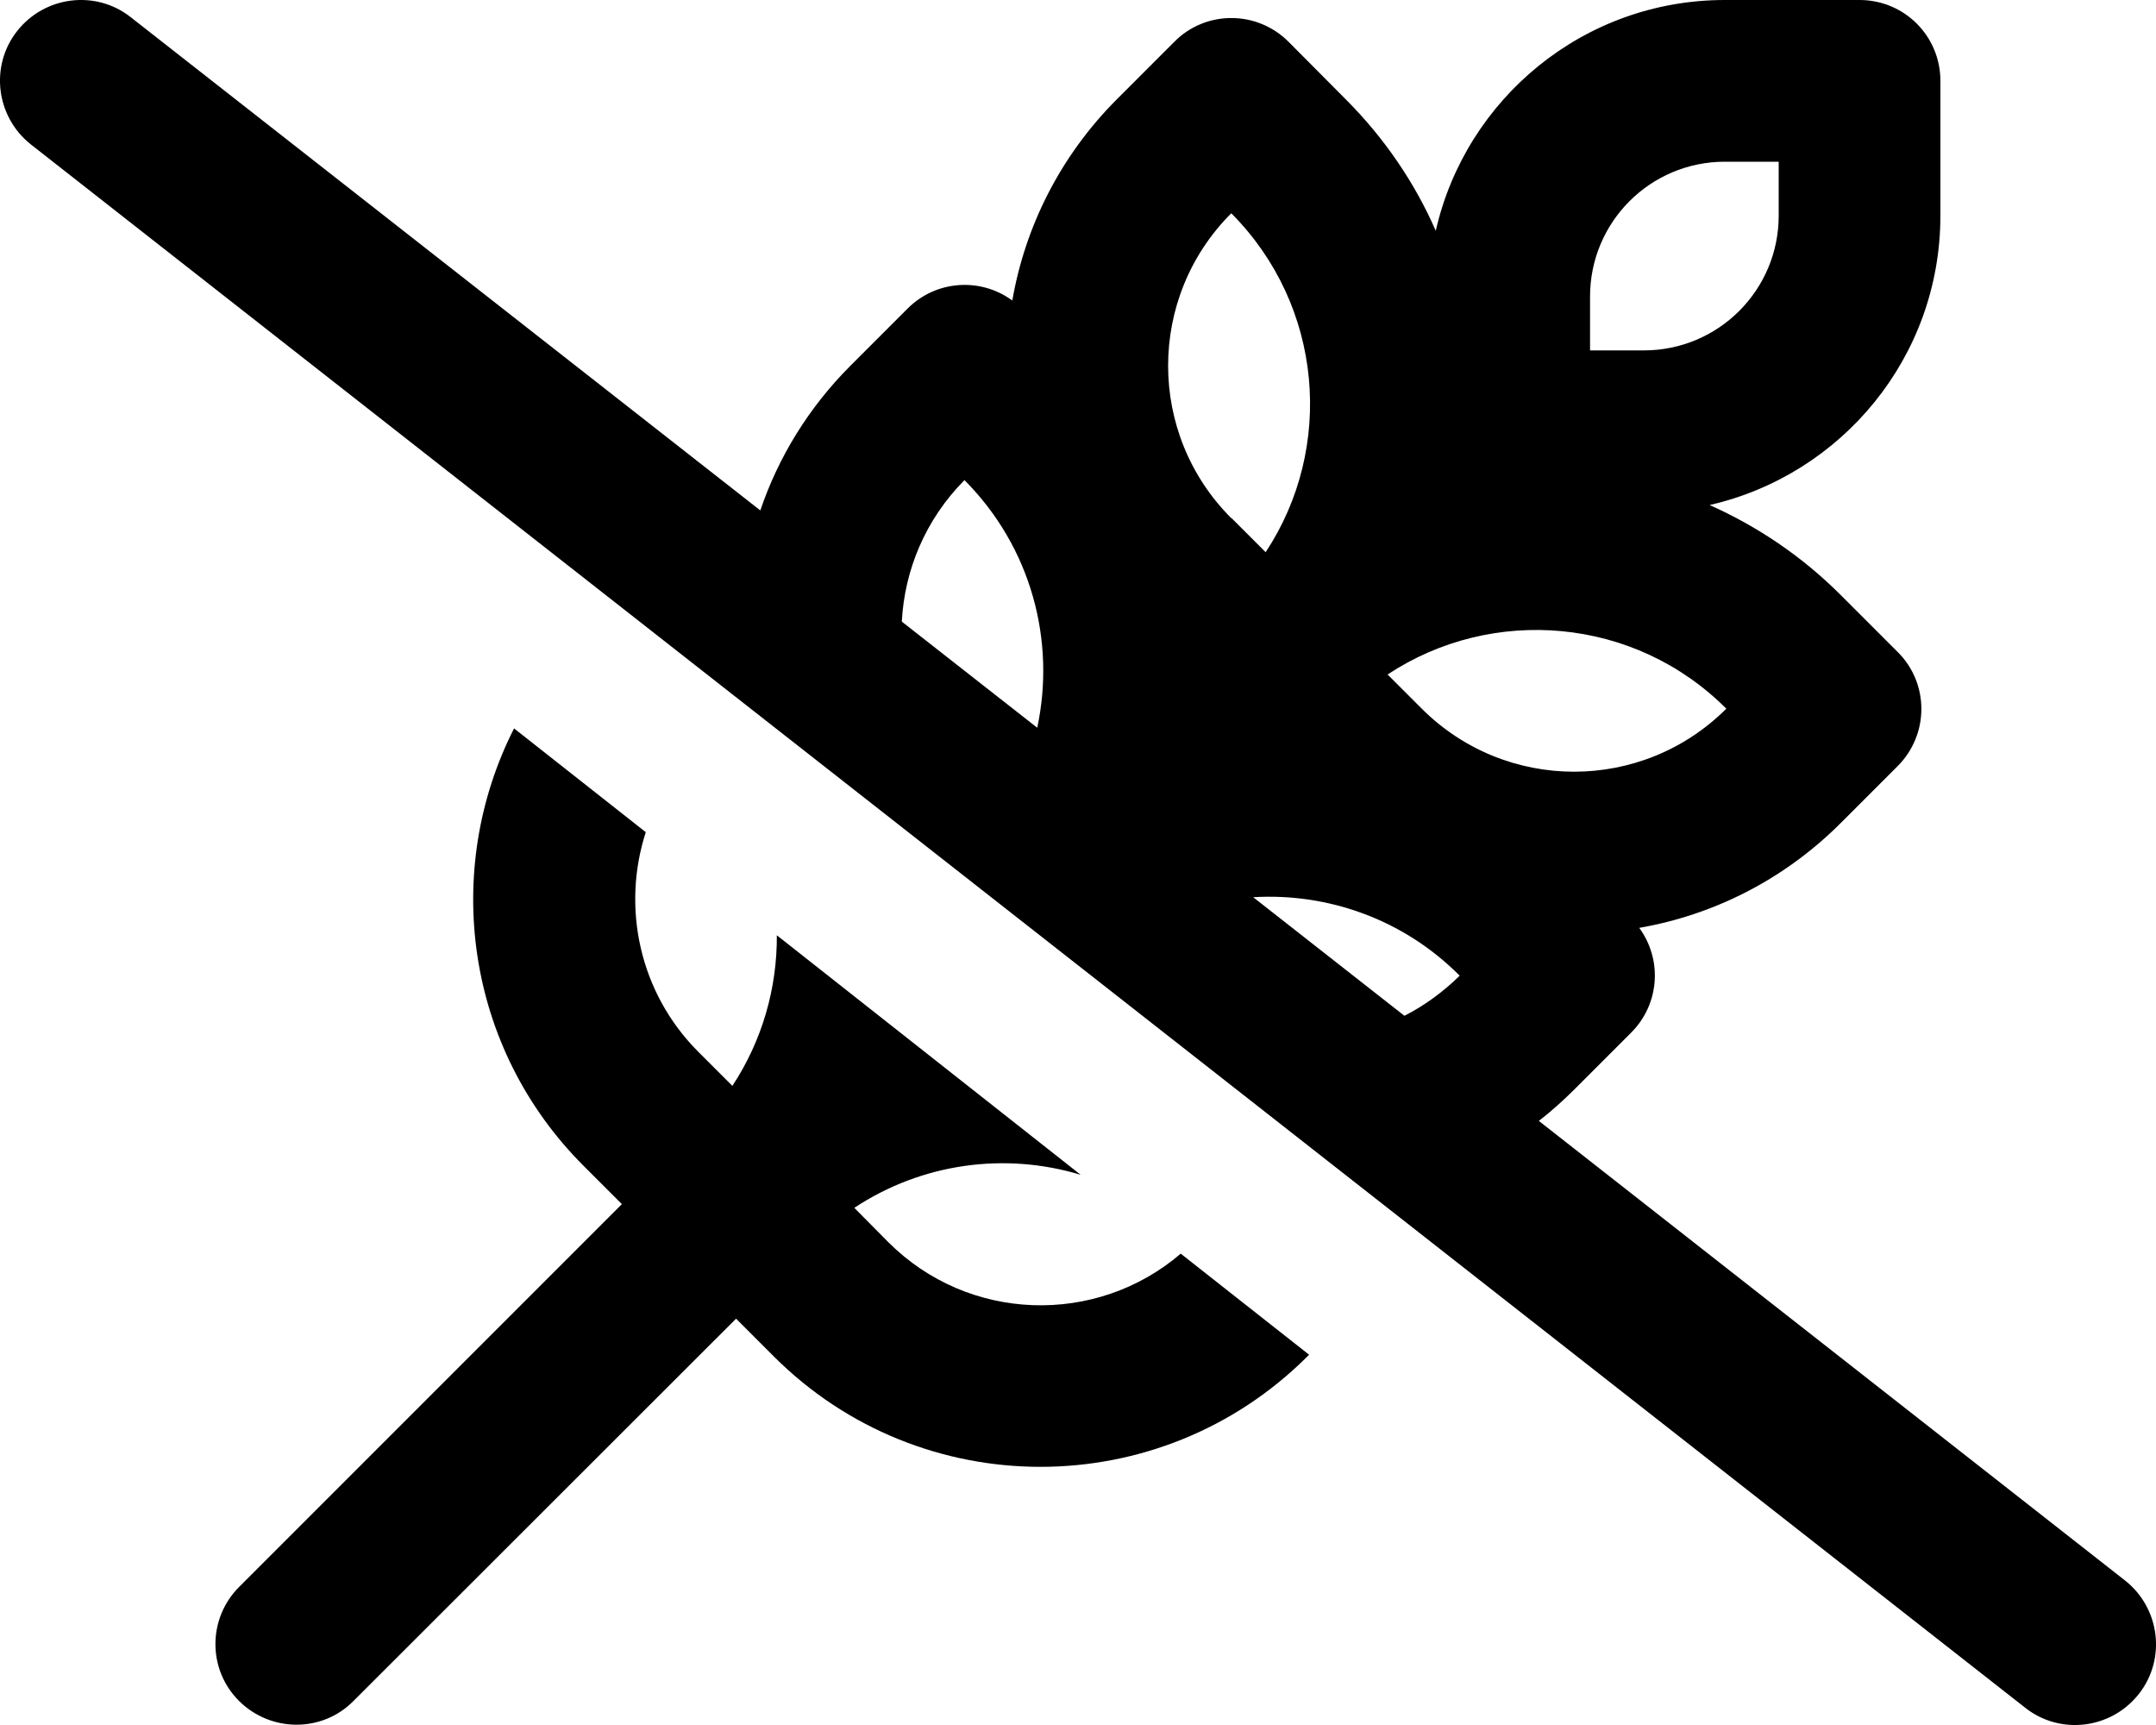 <svg xmlns="http://www.w3.org/2000/svg" viewBox="0 0 640 512"><!--! Font Awesome Pro 6.4.1 by @fontawesome - https://fontawesome.com License - https://fontawesome.com/license (Commercial License) Copyright 2023 Fonticons, Inc. --><path d="M38.8 5.1C28.4-3.1 13.3-1.2 5.1 9.2S-1.2 34.7 9.2 42.9l592 464c10.4 8.2 25.5 6.3 33.7-4.1s6.3-25.5-4.1-33.7l-174-136.4c3.6-2.8 7.1-5.9 10.5-9.3l16.9-16.9c8.5-8.5 9.3-21.7 2.4-31.1c21.9-3.8 42.9-14.2 59.8-31.1l16.9-16.9c9.4-9.4 9.4-24.6 0-33.9l-16.9-16.9c-11.6-11.6-24.8-20.4-38.9-26.7C546.8 140.9 576 105.9 576 64V24c0-13.3-10.7-24-24-24H512c-41.9 0-76.9 29.3-85.8 68.5C420 54.3 411 41 399.4 29.4L382.5 12.4c-9.4-9.4-24.6-9.4-33.9 0L331.6 29.4c-16.9 16.9-27.3 37.9-31.1 59.8c-9.4-6.9-22.6-6.1-31.1 2.4l-16.9 16.9c-12.5 12.5-21.5 27.3-26.8 43L38.8 5.1zM267.7 184.5c.8-15.3 7-30.3 18.6-42c19.9 20 27.1 47.8 21.6 73.5l-40.2-31.5zM372 266.3c22-1.3 44.5 6.4 61.3 23.3c-5 4.9-10.5 8.9-16.4 11.9L372 266.3zM173.3 346.1l11.3 11.3 0 0L71 471c-9.4 9.4-9.4 24.6 0 33.9s24.6 9.4 33.9 0L218.5 391.4l11.2 11.2c43.7 43.7 114.6 43.7 158.4 0l.5-.5-38.1-30c-25.1 21.5-63 20.4-86.8-3.4l-10.1-10.2c20.1-13.3 44.8-16.6 67.2-9.8l-90.2-71.1c.1 15.6-4.3 31.2-13.2 44.7l-10.1-10.1c-17.6-17.6-22.8-43-15.6-65.2l-39.1-30.8c-21.4 42.1-14.5 94.8 20.7 129.9zM512 48h16V64c0 22.1-17.9 40-40 40H472V88c0-22.1 17.9-40 40-40zM365.5 153.8c-25-25-25-65.5 0-90.5c27.3 27.4 30.7 69.6 10.2 100.6l-10.1-10.1zm147 56.5c-25 25-65.5 25-90.5 0l-10.1-10.1c31-20.5 73.3-17.2 100.6 10.2z"/></svg>